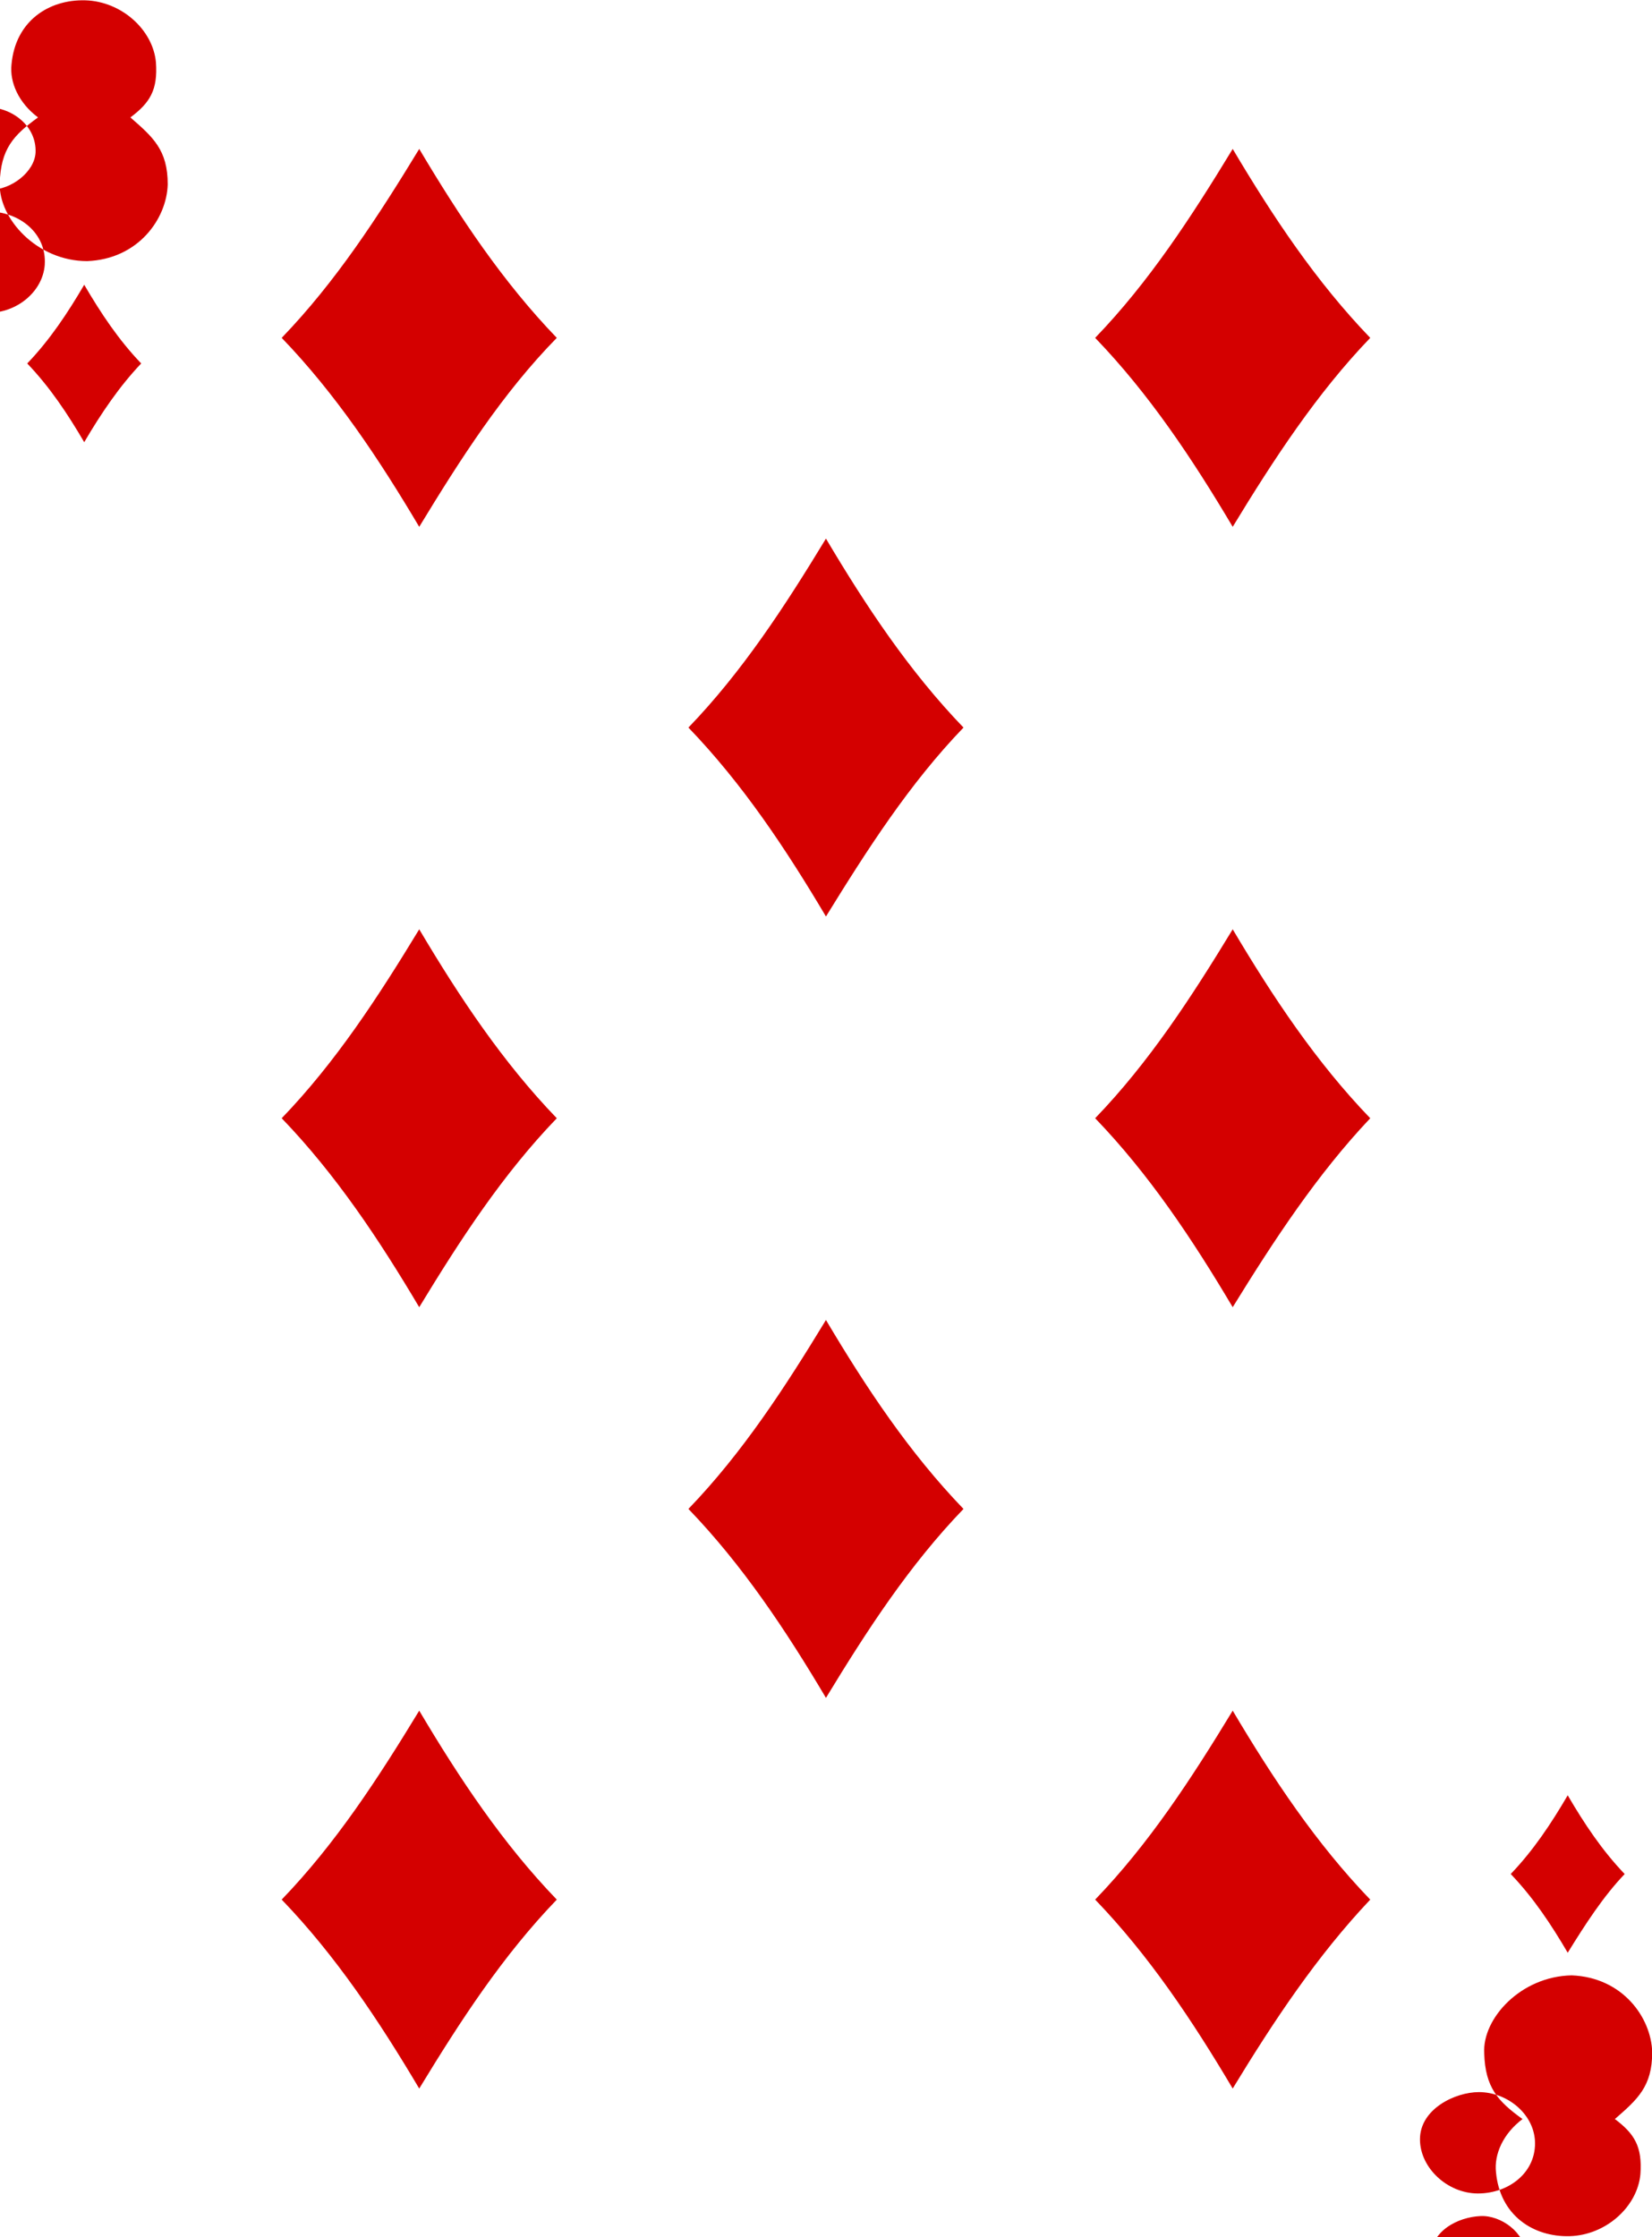 <svg xmlns="http://www.w3.org/2000/svg" width="167.4" height="226.6" viewBox="0 0 167.4 226.6"><style type="text/css">.st0{fill:#D40000;}</style><g id="g6785_1_"><path id="path6926-2_1_" class="st0" d="M8.534 44.79C6.84 41.9 5.05 39.21 2.76 36.817c2.29-2.392 4.08-5.084 5.774-7.974 1.692 2.89 3.484 5.582 5.774 7.974-2.19 2.293-4.082 5.084-5.774 7.975z"/><path id="path6928-9_1_" class="st0" d="M124.912 53.363c-4.082-6.878-8.462-13.457-13.938-19.14 5.476-5.68 9.756-12.26 13.938-19.137 4.08 6.878 8.462 13.457 13.937 19.138-5.377 5.583-9.757 12.26-13.938 19.14z"/><path id="path6930-6_1_" class="st0" d="M158.86 197.8c-1.693-2.89-3.485-5.582-5.775-7.975 2.29-2.392 4.082-5.083 5.774-7.974 1.692 2.892 3.484 5.583 5.773 7.975-2.19 2.293-3.982 5.084-5.774 7.975z"/><path id="path6932-2_1_" class="st0" d="M42.48 53.363c-4.08-6.878-8.46-13.457-13.936-19.14 5.475-5.68 9.756-12.26 13.937-19.137 4.083 6.878 8.463 13.457 13.94 19.138-5.477 5.583-9.757 12.26-13.94 19.14z"/><path id="path6938-4_1_" class="st0" d="M83.696 92.836c-4.08-6.878-8.462-13.456-13.937-19.138 5.474-5.682 9.755-12.26 13.936-19.14 4.082 6.88 8.462 13.458 13.938 19.14-5.476 5.682-9.756 12.36-13.938 19.138z"/><path id="path6942-4_1_" class="st0" d="M42.48 132.41c-4.08-6.878-8.46-13.457-13.936-19.14 5.475-5.68 9.756-12.26 13.937-19.138 4.083 6.878 8.463 13.457 13.94 19.14-5.477 5.68-9.757 12.26-13.94 19.138z"/><path id="path6944-9_1_" class="st0" d="M124.912 132.41c-4.082-6.878-8.462-13.457-13.938-19.14 5.476-5.68 9.756-12.26 13.938-19.138 4.08 6.878 8.462 13.457 13.937 19.14-5.377 5.68-9.757 12.36-13.938 19.138z"/><path id="path6948-4_1_" class="st0" d="M42.48 211.556c-4.08-6.878-8.46-13.457-13.936-19.14 5.475-5.68 9.756-12.26 13.937-19.138 4.083 6.878 8.463 13.457 13.94 19.14-5.477 5.68-9.757 12.26-13.94 19.138z"/><path id="path6950-4_1_" class="st0" d="M124.912 211.556c-4.082-6.878-8.462-13.457-13.938-19.14 5.476-5.68 9.756-12.26 13.938-19.138 4.08 6.878 8.462 13.457 13.937 19.14-5.377 5.68-9.757 12.26-13.938 19.138z"/><path id="path6956-4_1_" class="st0" d="M83.696 171.983c-4.08-6.878-8.462-13.457-13.937-19.14 5.474-5.68 9.755-12.26 13.936-19.138 4.082 6.878 8.462 13.457 13.938 19.14-5.476 5.68-9.756 12.26-13.938 19.138z"/><path id="path27-00-7-8-6_1_" class="st0" d="M-.028 18.575c.1-3.49 1.394-4.885 3.883-6.68C1.863 10.402.967 8.31 1.167 6.514 1.565 2.127 4.95-.067 8.633.033c3.684.1 6.87 2.99 7.168 6.28.2 2.792-.596 4.088-2.587 5.583 2.29 1.994 3.783 3.29 3.783 6.778-.1 3.49-2.987 7.576-8.164 7.775-5.077 0-8.96-4.287-8.86-7.875zm4.563 8.225c.2-3.19-2.588-5.383-5.774-5.383-3.085 0-5.873 2.592-5.873 5.483 0 3.09 3.584 4.784 5.974 4.784 2.788 0 5.476-2.093 5.675-4.884zm-.93-11.364c.1-2.69-2.39-4.585-4.978-4.585-2.29.1-4.68 1.795-4.68 4.088 0 2.79 2.788 4.187 5.078 4.286 2.09 0 4.48-1.794 4.58-3.788z"/><path id="path27-0-1-9-8_1_" class="st0" d="M150.397 207.967c.1 3.49 1.394 4.885 3.883 6.68-1.99 1.494-2.887 3.587-2.688 5.382.398 4.384 3.783 6.577 7.466 6.478 3.684-.1 6.87-2.99 7.168-6.28.2-2.79-.597-4.087-2.588-5.582 2.29-1.994 3.783-3.29 3.783-6.778-.1-3.49-2.986-7.576-8.162-7.776-5.177.1-9.06 4.386-8.86 7.875zm5.14 8.833c.198 3.19-2.59 5.383-5.775 5.383-3.087 0-5.874-2.592-5.874-5.483 0-3.09 3.584-4.784 5.973-4.784 2.79 0 5.477 2.093 5.676 4.884zm-.933 11.463c.1 2.692-2.39 4.586-4.977 4.586-2.29-.1-4.68-1.796-4.68-4.088 0-2.79 2.788-4.187 5.078-4.287 2.09-.1 4.48 1.695 4.58 3.788z"/></g></svg>
